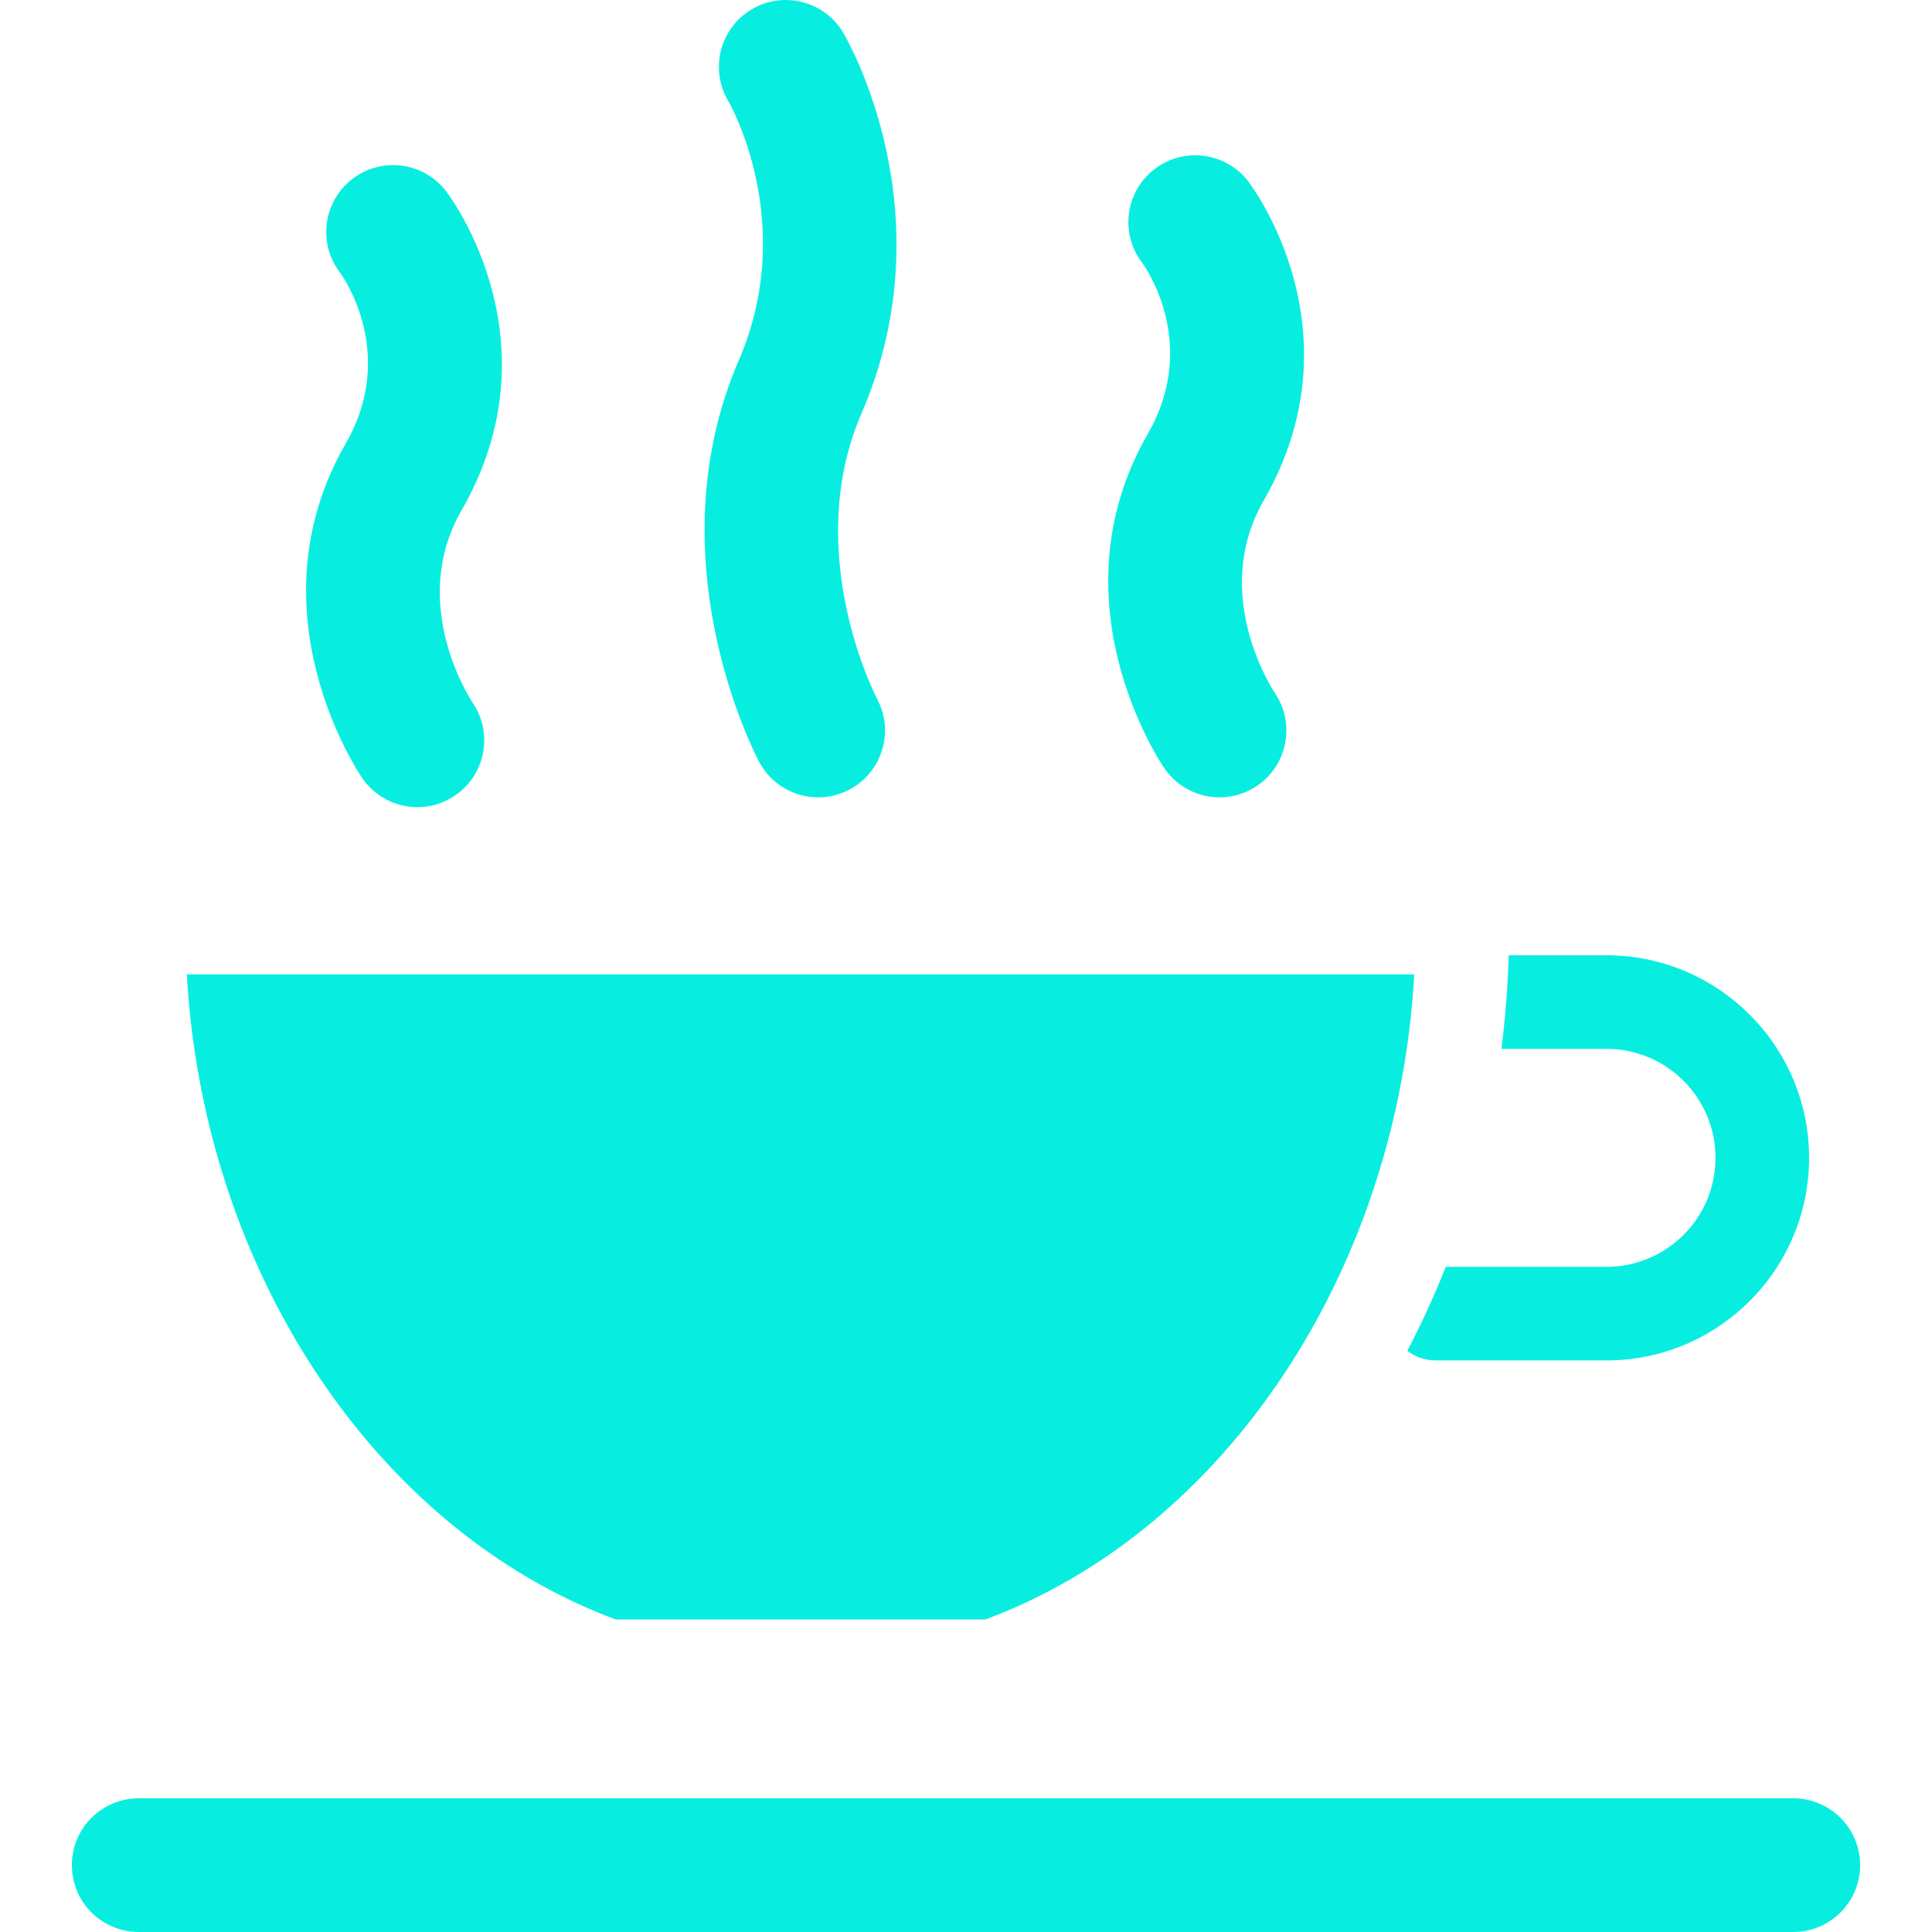 <?xml version="1.0"?>
<svg xmlns="http://www.w3.org/2000/svg" xmlns:xlink="http://www.w3.org/1999/xlink" xmlns:svgjs="http://svgjs.com/svgjs" version="1.1" width="512" height="512" x="0" y="0" viewBox="0 0 297 297" style="enable-background:new 0 0 512 512" xml:space="preserve"><g transform="matrix(1,0,0,1,0,0)">
<g xmlns="http://www.w3.org/2000/svg">
	<path d="M275.675,276.447H21.325c-5.675,0-10.277,4.601-10.277,10.277S15.65,297,21.325,297h254.349   c5.675,0,10.277-4.601,10.277-10.277S281.35,276.447,275.675,276.447z" fill="#07eee0" data-original="#000000" style=""/>
	<path d="M55.676,119.604c1.99,2.912,5.214,4.479,8.493,4.479c1.997,0,4.016-0.581,5.79-1.793c4.686-3.202,5.888-9.597,2.686-14.283   c-0.101-0.149-10.053-15.02-1.697-29.543c14.91-25.915-1.64-48.112-2.351-49.044c-3.445-4.51-9.893-5.373-14.405-1.931   c-4.51,3.445-5.375,9.894-1.931,14.405c0.091,0.119,9.039,12.125,0.872,26.319C38.41,93.8,54.964,118.562,55.676,119.604z" fill="#07eee0" data-original="#000000" style=""/>
	<path d="M116.704,117.123c1.848,3.472,5.404,5.451,9.081,5.451c1.628,0,3.28-0.388,4.818-1.206c5.01-2.666,6.911-8.889,4.245-13.9   c-0.117-0.222-11.696-22.433-2.407-43.925c13.282-30.735-2.144-57.383-2.807-58.503c-2.893-4.882-9.194-6.497-14.08-3.603   c-4.882,2.893-6.496,9.197-3.603,14.08c0.109,0.184,10.797,18.647,1.623,39.873C100.408,85.857,116.033,115.86,116.704,117.123z" fill="#07eee0" data-original="#000000" style=""/>
	<path d="M178.988,118.095c1.99,2.912,5.214,4.479,8.493,4.479c1.997,0,4.016-0.581,5.79-1.793   c4.686-3.202,5.888-9.597,2.686-14.283c-0.101-0.149-10.053-15.02-1.697-29.543c14.91-25.915-1.64-48.112-2.351-49.044   c-3.445-4.51-9.893-5.373-14.405-1.931c-4.51,3.445-5.375,9.894-1.931,14.405c0.091,0.119,9.039,12.125,0.872,26.319   C161.722,92.291,178.275,117.054,178.988,118.095z" fill="#07eee0" data-original="#000000" style=""/>
	<path d="M246.967,194.746H222.25c-1.743,4.416-3.717,8.723-5.912,12.909c1.21,0.924,2.716,1.478,4.356,1.478h26.273   c17.17,0,31.14-13.97,31.14-31.14c0-17.171-13.97-31.141-31.14-31.141h-15.041c-0.138,4.849-0.518,9.649-1.122,14.387h16.163   c9.238,0,16.753,7.516,16.753,16.754S256.205,194.746,246.967,194.746z" fill="#07eee0" data-original="#000000" style=""/>
	<path d="M94.647,248.956h56.835c37.051-13.783,63.394-53.766,65.928-99.171H28.72C31.254,195.19,57.596,235.173,94.647,248.956z" fill="#07eee0" data-original="#000000" style=""/>
</g>
<g xmlns="http://www.w3.org/2000/svg">
</g>
<g xmlns="http://www.w3.org/2000/svg">
</g>
<g xmlns="http://www.w3.org/2000/svg">
</g>
<g xmlns="http://www.w3.org/2000/svg">
</g>
<g xmlns="http://www.w3.org/2000/svg">
</g>
<g xmlns="http://www.w3.org/2000/svg">
</g>
<g xmlns="http://www.w3.org/2000/svg">
</g>
<g xmlns="http://www.w3.org/2000/svg">
</g>
<g xmlns="http://www.w3.org/2000/svg">
</g>
<g xmlns="http://www.w3.org/2000/svg">
</g>
<g xmlns="http://www.w3.org/2000/svg">
</g>
<g xmlns="http://www.w3.org/2000/svg">
</g>
<g xmlns="http://www.w3.org/2000/svg">
</g>
<g xmlns="http://www.w3.org/2000/svg">
</g>
<g xmlns="http://www.w3.org/2000/svg">
</g>
</g></svg>
